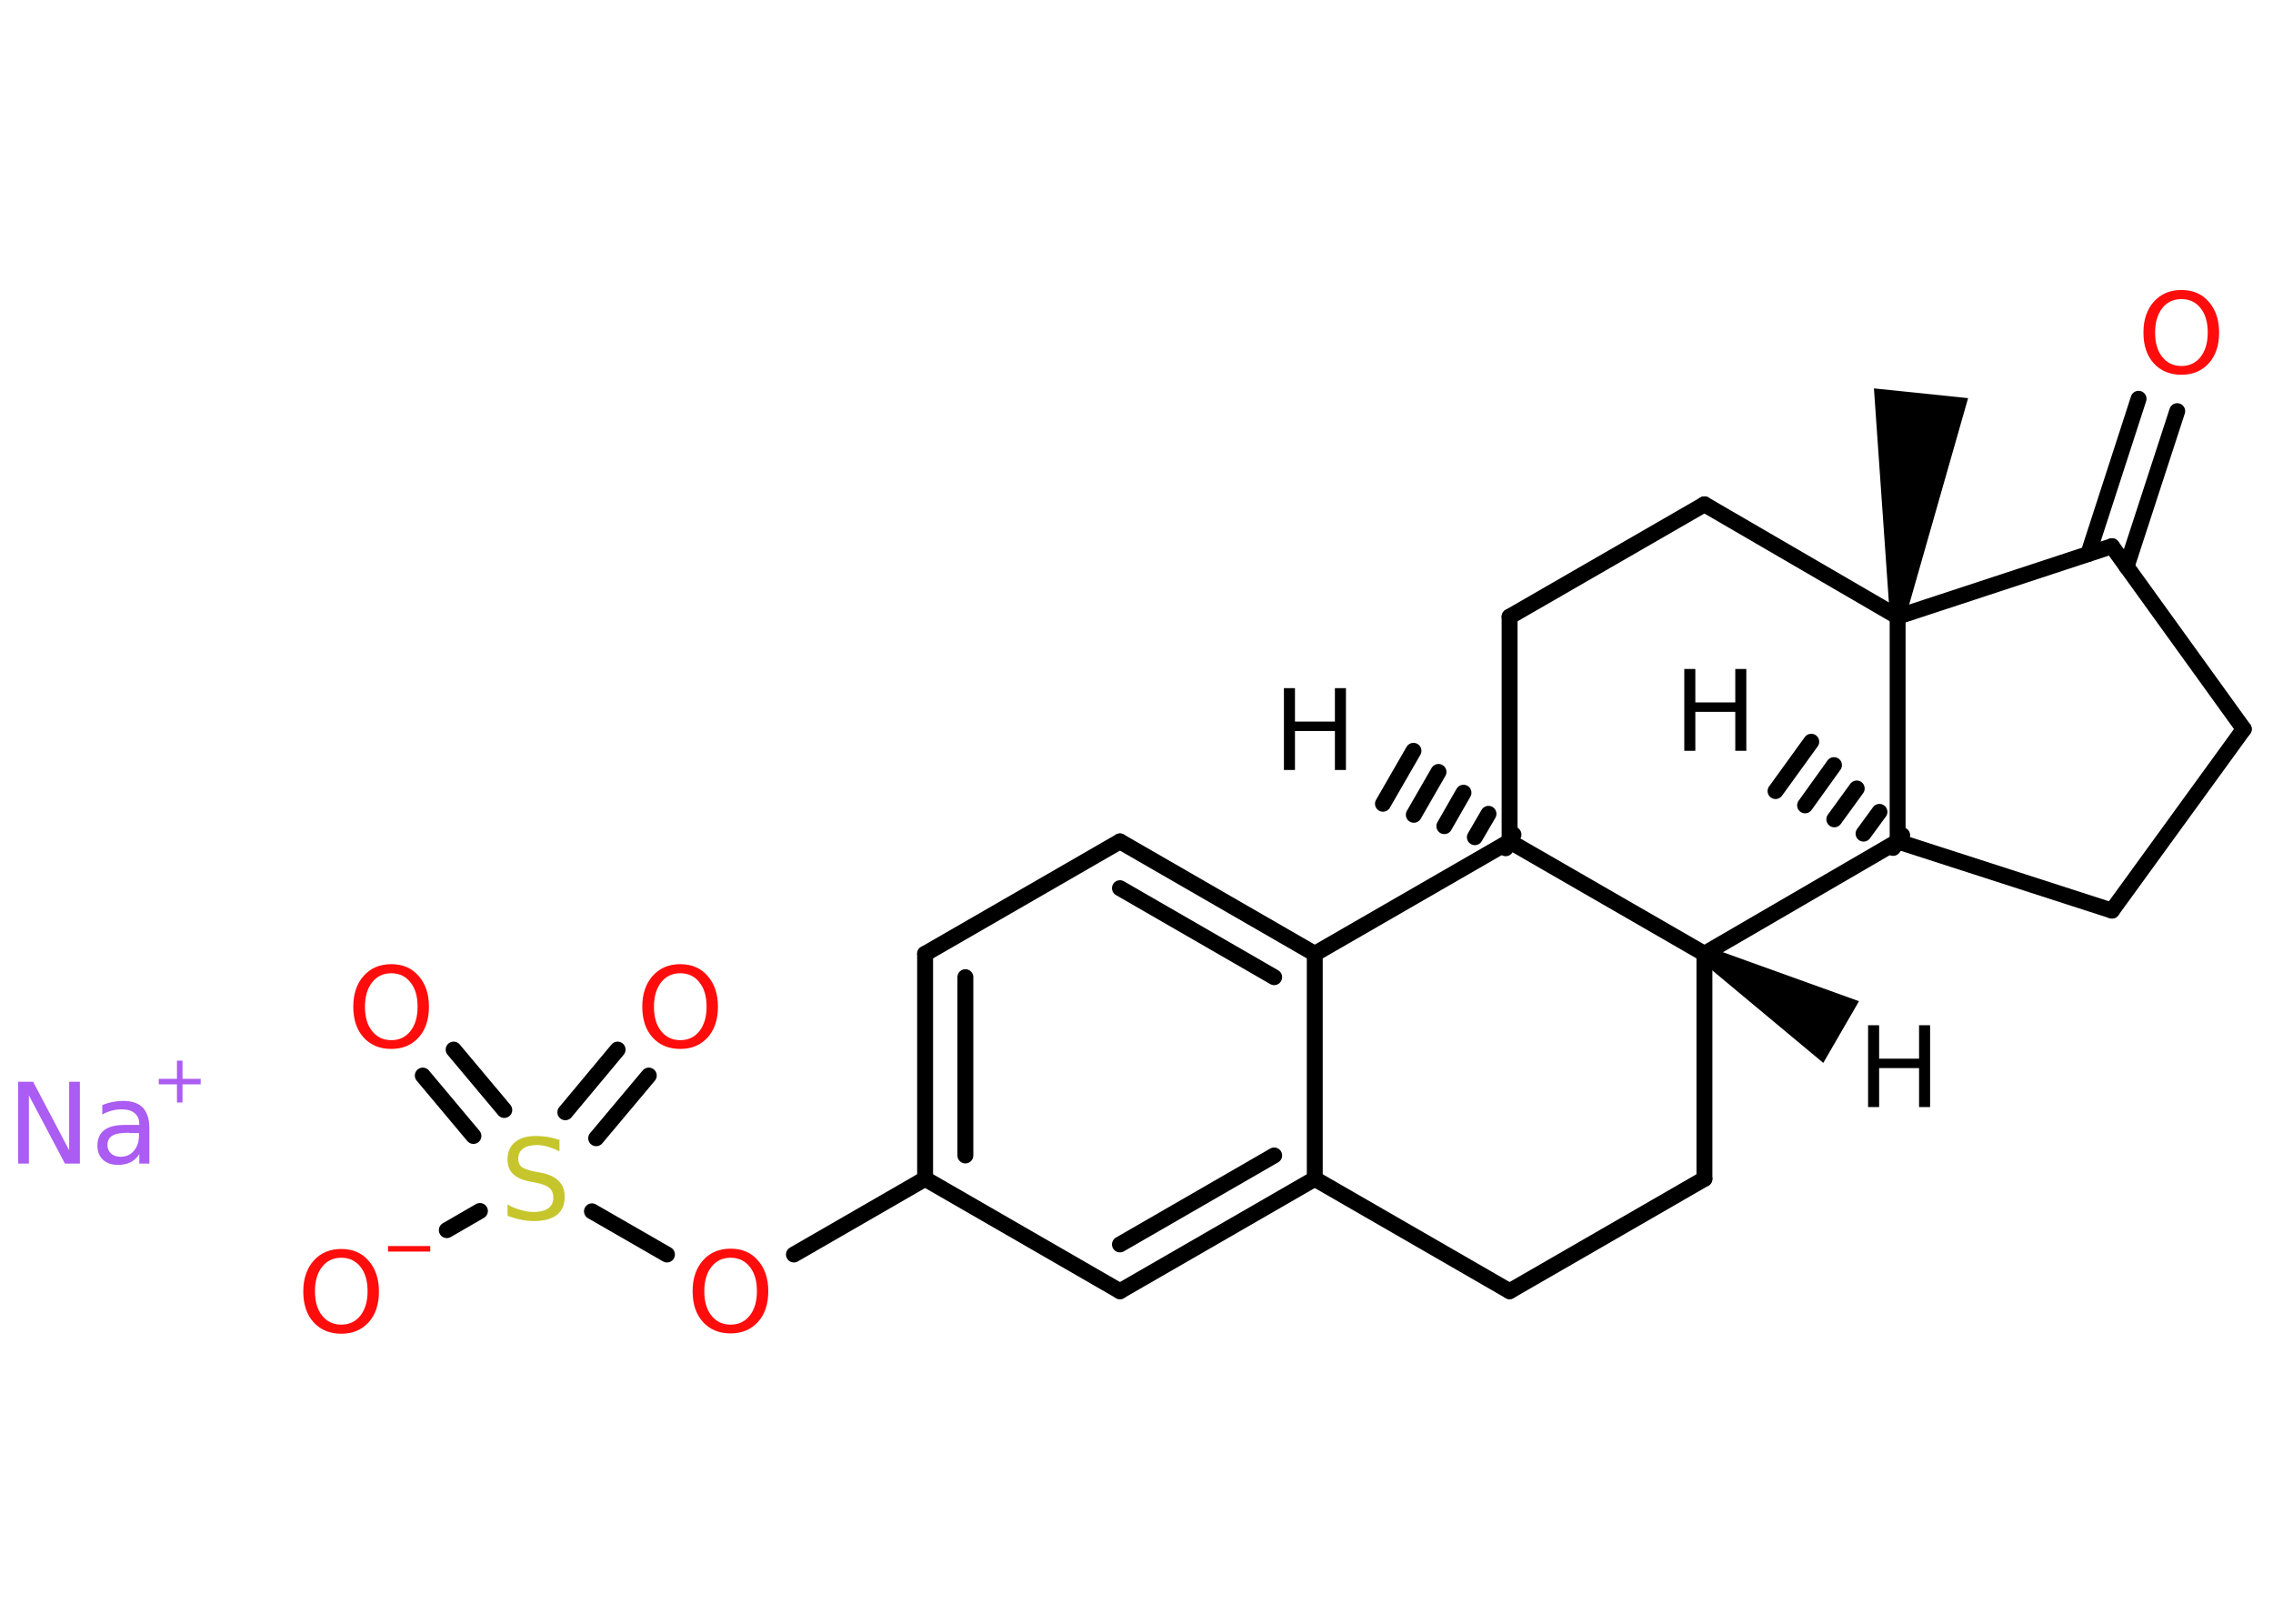 <?xml version='1.0' encoding='UTF-8'?>
<!DOCTYPE svg PUBLIC "-//W3C//DTD SVG 1.1//EN" "http://www.w3.org/Graphics/SVG/1.1/DTD/svg11.dtd">
<svg version='1.2' xmlns='http://www.w3.org/2000/svg' xmlns:xlink='http://www.w3.org/1999/xlink' width='70.0mm' height='50.0mm' viewBox='0 0 70.0 50.0'>
  <desc>Generated by the Chemistry Development Kit (http://github.com/cdk)</desc>
  <g stroke-linecap='round' stroke-linejoin='round' stroke='#000000' stroke-width='.49' fill='#FF0D0D'>
    <rect x='.0' y='.0' width='70.0' height='50.0' fill='#FFFFFF' stroke='none'/>
    <g id='mol1' class='mol'>
      <g id='mol1bnd1' class='bond'>
        <line x1='58.3' y1='26.11' x2='58.58' y2='25.72'/>
        <line x1='57.39' y1='25.67' x2='57.88' y2='25.0'/>
        <line x1='56.49' y1='25.23' x2='57.18' y2='24.28'/>
        <line x1='55.59' y1='24.8' x2='56.48' y2='23.56'/>
        <line x1='54.68' y1='24.36' x2='55.78' y2='22.84'/>
      </g>
      <line id='mol1bnd2' class='bond' x1='58.44' y1='25.91' x2='65.04' y2='28.04'/>
      <line id='mol1bnd3' class='bond' x1='65.04' y1='28.04' x2='69.1' y2='22.45'/>
      <line id='mol1bnd4' class='bond' x1='69.1' y1='22.45' x2='65.04' y2='16.82'/>
      <g id='mol1bnd5' class='bond'>
        <line x1='64.31' y1='17.06' x2='65.86' y2='12.28'/>
        <line x1='65.49' y1='17.45' x2='67.05' y2='12.66'/>
      </g>
      <line id='mol1bnd6' class='bond' x1='65.04' y1='16.82' x2='58.44' y2='18.99'/>
      <line id='mol1bnd7' class='bond' x1='58.44' y1='25.91' x2='58.44' y2='18.99'/>
      <path id='mol1bnd8' class='bond' d='M58.2 18.97l.48 .05l1.93 -6.76l-1.45 -.15l-1.45 -.15z' stroke='none' fill='#000000'/>
      <line id='mol1bnd9' class='bond' x1='58.44' y1='18.99' x2='52.49' y2='15.53'/>
      <line id='mol1bnd10' class='bond' x1='52.49' y1='15.53' x2='46.49' y2='18.99'/>
      <line id='mol1bnd11' class='bond' x1='46.49' y1='18.99' x2='46.49' y2='25.91'/>
      <g id='mol1bnd12' class='bond'>
        <line x1='46.37' y1='26.12' x2='46.61' y2='25.7'/>
        <line x1='45.42' y1='25.78' x2='45.84' y2='25.06'/>
        <line x1='44.48' y1='25.44' x2='45.07' y2='24.41'/>
        <line x1='43.54' y1='25.09' x2='44.3' y2='23.77'/>
        <line x1='42.59' y1='24.75' x2='43.53' y2='23.12'/>
      </g>
      <line id='mol1bnd13' class='bond' x1='46.49' y1='25.91' x2='40.49' y2='29.37'/>
      <g id='mol1bnd14' class='bond'>
        <line x1='40.49' y1='29.37' x2='34.49' y2='25.91'/>
        <line x1='39.24' y1='30.09' x2='34.49' y2='27.35'/>
      </g>
      <line id='mol1bnd15' class='bond' x1='34.49' y1='25.91' x2='28.49' y2='29.37'/>
      <g id='mol1bnd16' class='bond'>
        <line x1='28.49' y1='29.37' x2='28.49' y2='36.3'/>
        <line x1='29.73' y1='30.09' x2='29.73' y2='35.58'/>
      </g>
      <line id='mol1bnd17' class='bond' x1='28.49' y1='36.3' x2='24.45' y2='38.63'/>
      <line id='mol1bnd18' class='bond' x1='20.54' y1='38.63' x2='18.23' y2='37.3'/>
      <line id='mol1bnd19' class='bond' x1='14.78' y1='37.29' x2='13.76' y2='37.88'/>
      <g id='mol1bnd20' class='bond'>
        <line x1='17.41' y1='34.25' x2='19.02' y2='32.32'/>
        <line x1='18.36' y1='35.05' x2='19.98' y2='33.12'/>
      </g>
      <g id='mol1bnd21' class='bond'>
        <line x1='14.58' y1='34.98' x2='13.02' y2='33.12'/>
        <line x1='15.53' y1='34.18' x2='13.97' y2='32.32'/>
      </g>
      <line id='mol1bnd22' class='bond' x1='28.49' y1='36.3' x2='34.49' y2='39.76'/>
      <g id='mol1bnd23' class='bond'>
        <line x1='34.49' y1='39.76' x2='40.49' y2='36.3'/>
        <line x1='34.49' y1='38.32' x2='39.24' y2='35.58'/>
      </g>
      <line id='mol1bnd24' class='bond' x1='40.49' y1='29.37' x2='40.49' y2='36.3'/>
      <line id='mol1bnd25' class='bond' x1='40.49' y1='36.3' x2='46.49' y2='39.76'/>
      <line id='mol1bnd26' class='bond' x1='46.49' y1='39.76' x2='52.49' y2='36.3'/>
      <line id='mol1bnd27' class='bond' x1='52.49' y1='36.3' x2='52.49' y2='29.37'/>
      <line id='mol1bnd28' class='bond' x1='58.44' y1='25.91' x2='52.49' y2='29.37'/>
      <line id='mol1bnd29' class='bond' x1='46.49' y1='25.91' x2='52.49' y2='29.37'/>
      <path id='mol1bnd30' class='bond' d='M52.61 29.16l-.24 .42l3.78 3.15l.55 -.95l.55 -.95z' stroke='none' fill='#000000'/>
      <g id='mol1atm1' class='atom'>
        <path d='M.56 33.31h.46l1.11 2.11v-2.11h.33v2.52h-.46l-1.11 -2.1v2.1h-.33v-2.52zM3.98 34.88q-.37 .0 -.52 .09q-.15 .09 -.15 .29q.0 .16 .11 .26q.11 .1 .29 .1q.26 .0 .41 -.18q.16 -.18 .16 -.48v-.07h-.31zM4.6 34.75v1.08h-.31v-.29q-.11 .17 -.27 .25q-.16 .08 -.39 .08q-.29 .0 -.46 -.16q-.17 -.16 -.17 -.43q.0 -.32 .21 -.48q.21 -.16 .64 -.16h.44v-.03q.0 -.21 -.14 -.33q-.14 -.12 -.4 -.12q-.16 .0 -.31 .04q-.15 .04 -.29 .12v-.29q.17 -.07 .33 -.1q.16 -.03 .31 -.03q.41 .0 .61 .21q.2 .21 .2 .64z' stroke='none' fill='#AB5CF2'/>
        <path d='M5.62 32.66v.56h.56v.17h-.56v.56h-.17v-.56h-.56v-.17h.56v-.56h.17z' stroke='none' fill='#AB5CF2'/>
      </g>
      <path id='mol1atm2' class='atom' d='M51.87 20.6h.34v1.03h1.23v-1.03h.34v2.52h-.34v-1.2h-1.23v1.2h-.34v-2.52z' stroke='none' fill='#000000'/>
      <path id='mol1atm7' class='atom' d='M67.18 9.21q-.37 .0 -.59 .28q-.22 .28 -.22 .75q.0 .48 .22 .75q.22 .28 .59 .28q.37 .0 .59 -.28q.22 -.28 .22 -.75q.0 -.48 -.22 -.75q-.22 -.28 -.59 -.28zM67.18 8.93q.53 .0 .84 .36q.32 .36 .32 .95q.0 .6 -.32 .95q-.32 .35 -.84 .35q-.53 .0 -.85 -.35q-.32 -.35 -.32 -.95q.0 -.59 .32 -.95q.32 -.36 .85 -.36z' stroke='none'/>
      <path id='mol1atm13' class='atom' d='M39.54 21.19h.34v1.03h1.23v-1.03h.34v2.52h-.34v-1.2h-1.23v1.2h-.34v-2.52z' stroke='none' fill='#000000'/>
      <path id='mol1atm18' class='atom' d='M22.5 38.73q-.37 .0 -.59 .28q-.22 .28 -.22 .75q.0 .48 .22 .75q.22 .28 .59 .28q.37 .0 .59 -.28q.22 -.28 .22 -.75q.0 -.48 -.22 -.75q-.22 -.28 -.59 -.28zM22.5 38.45q.53 .0 .84 .36q.32 .36 .32 .95q.0 .6 -.32 .95q-.32 .35 -.84 .35q-.53 .0 -.85 -.35q-.32 -.35 -.32 -.95q.0 -.59 .32 -.95q.32 -.36 .85 -.36z' stroke='none'/>
      <path id='mol1atm19' class='atom' d='M17.23 35.12v.33q-.19 -.09 -.36 -.14q-.17 -.05 -.33 -.05q-.28 .0 -.43 .11q-.15 .11 -.15 .31q.0 .17 .1 .25q.1 .08 .38 .14l.21 .04q.38 .07 .56 .26q.18 .18 .18 .49q.0 .36 -.24 .55q-.24 .19 -.72 .19q-.18 .0 -.38 -.04q-.2 -.04 -.42 -.12v-.35q.21 .12 .41 .17q.2 .06 .39 .06q.29 .0 .45 -.11q.16 -.11 .16 -.33q.0 -.19 -.11 -.29q-.11 -.1 -.37 -.16l-.21 -.04q-.38 -.07 -.55 -.24q-.17 -.16 -.17 -.45q.0 -.34 .23 -.53q.23 -.19 .65 -.19q.17 .0 .36 .03q.18 .03 .38 .1z' stroke='none' fill='#C6C62C'/>
      <g id='mol1atm20' class='atom'>
        <path d='M10.51 38.73q-.37 .0 -.59 .28q-.22 .28 -.22 .75q.0 .48 .22 .75q.22 .28 .59 .28q.37 .0 .59 -.28q.22 -.28 .22 -.75q.0 -.48 -.22 -.75q-.22 -.28 -.59 -.28zM10.51 38.46q.53 .0 .84 .36q.32 .36 .32 .95q.0 .6 -.32 .95q-.32 .35 -.84 .35q-.53 .0 -.85 -.35q-.32 -.35 -.32 -.95q.0 -.59 .32 -.95q.32 -.36 .85 -.36z' stroke='none'/>
        <path d='M11.95 38.37h1.3v.17h-1.3v-.17z' stroke='none'/>
      </g>
      <path id='mol1atm21' class='atom' d='M20.95 29.97q-.37 .0 -.59 .28q-.22 .28 -.22 .75q.0 .48 .22 .75q.22 .28 .59 .28q.37 .0 .59 -.28q.22 -.28 .22 -.75q.0 -.48 -.22 -.75q-.22 -.28 -.59 -.28zM20.95 29.69q.53 .0 .84 .36q.32 .36 .32 .95q.0 .6 -.32 .95q-.32 .35 -.84 .35q-.53 .0 -.85 -.35q-.32 -.35 -.32 -.95q.0 -.59 .32 -.95q.32 -.36 .85 -.36z' stroke='none'/>
      <path id='mol1atm22' class='atom' d='M12.05 29.97q-.37 .0 -.59 .28q-.22 .28 -.22 .75q.0 .48 .22 .75q.22 .28 .59 .28q.37 .0 .59 -.28q.22 -.28 .22 -.75q.0 -.48 -.22 -.75q-.22 -.28 -.59 -.28zM12.05 29.69q.53 .0 .84 .36q.32 .36 .32 .95q.0 .6 -.32 .95q-.32 .35 -.84 .35q-.53 .0 -.85 -.35q-.32 -.35 -.32 -.95q.0 -.59 .32 -.95q.32 -.36 .85 -.36z' stroke='none'/>
      <path id='mol1atm28' class='atom' d='M57.53 31.57h.34v1.03h1.23v-1.03h.34v2.52h-.34v-1.2h-1.23v1.2h-.34v-2.52z' stroke='none' fill='#000000'/>
    </g>
  </g>
</svg>
